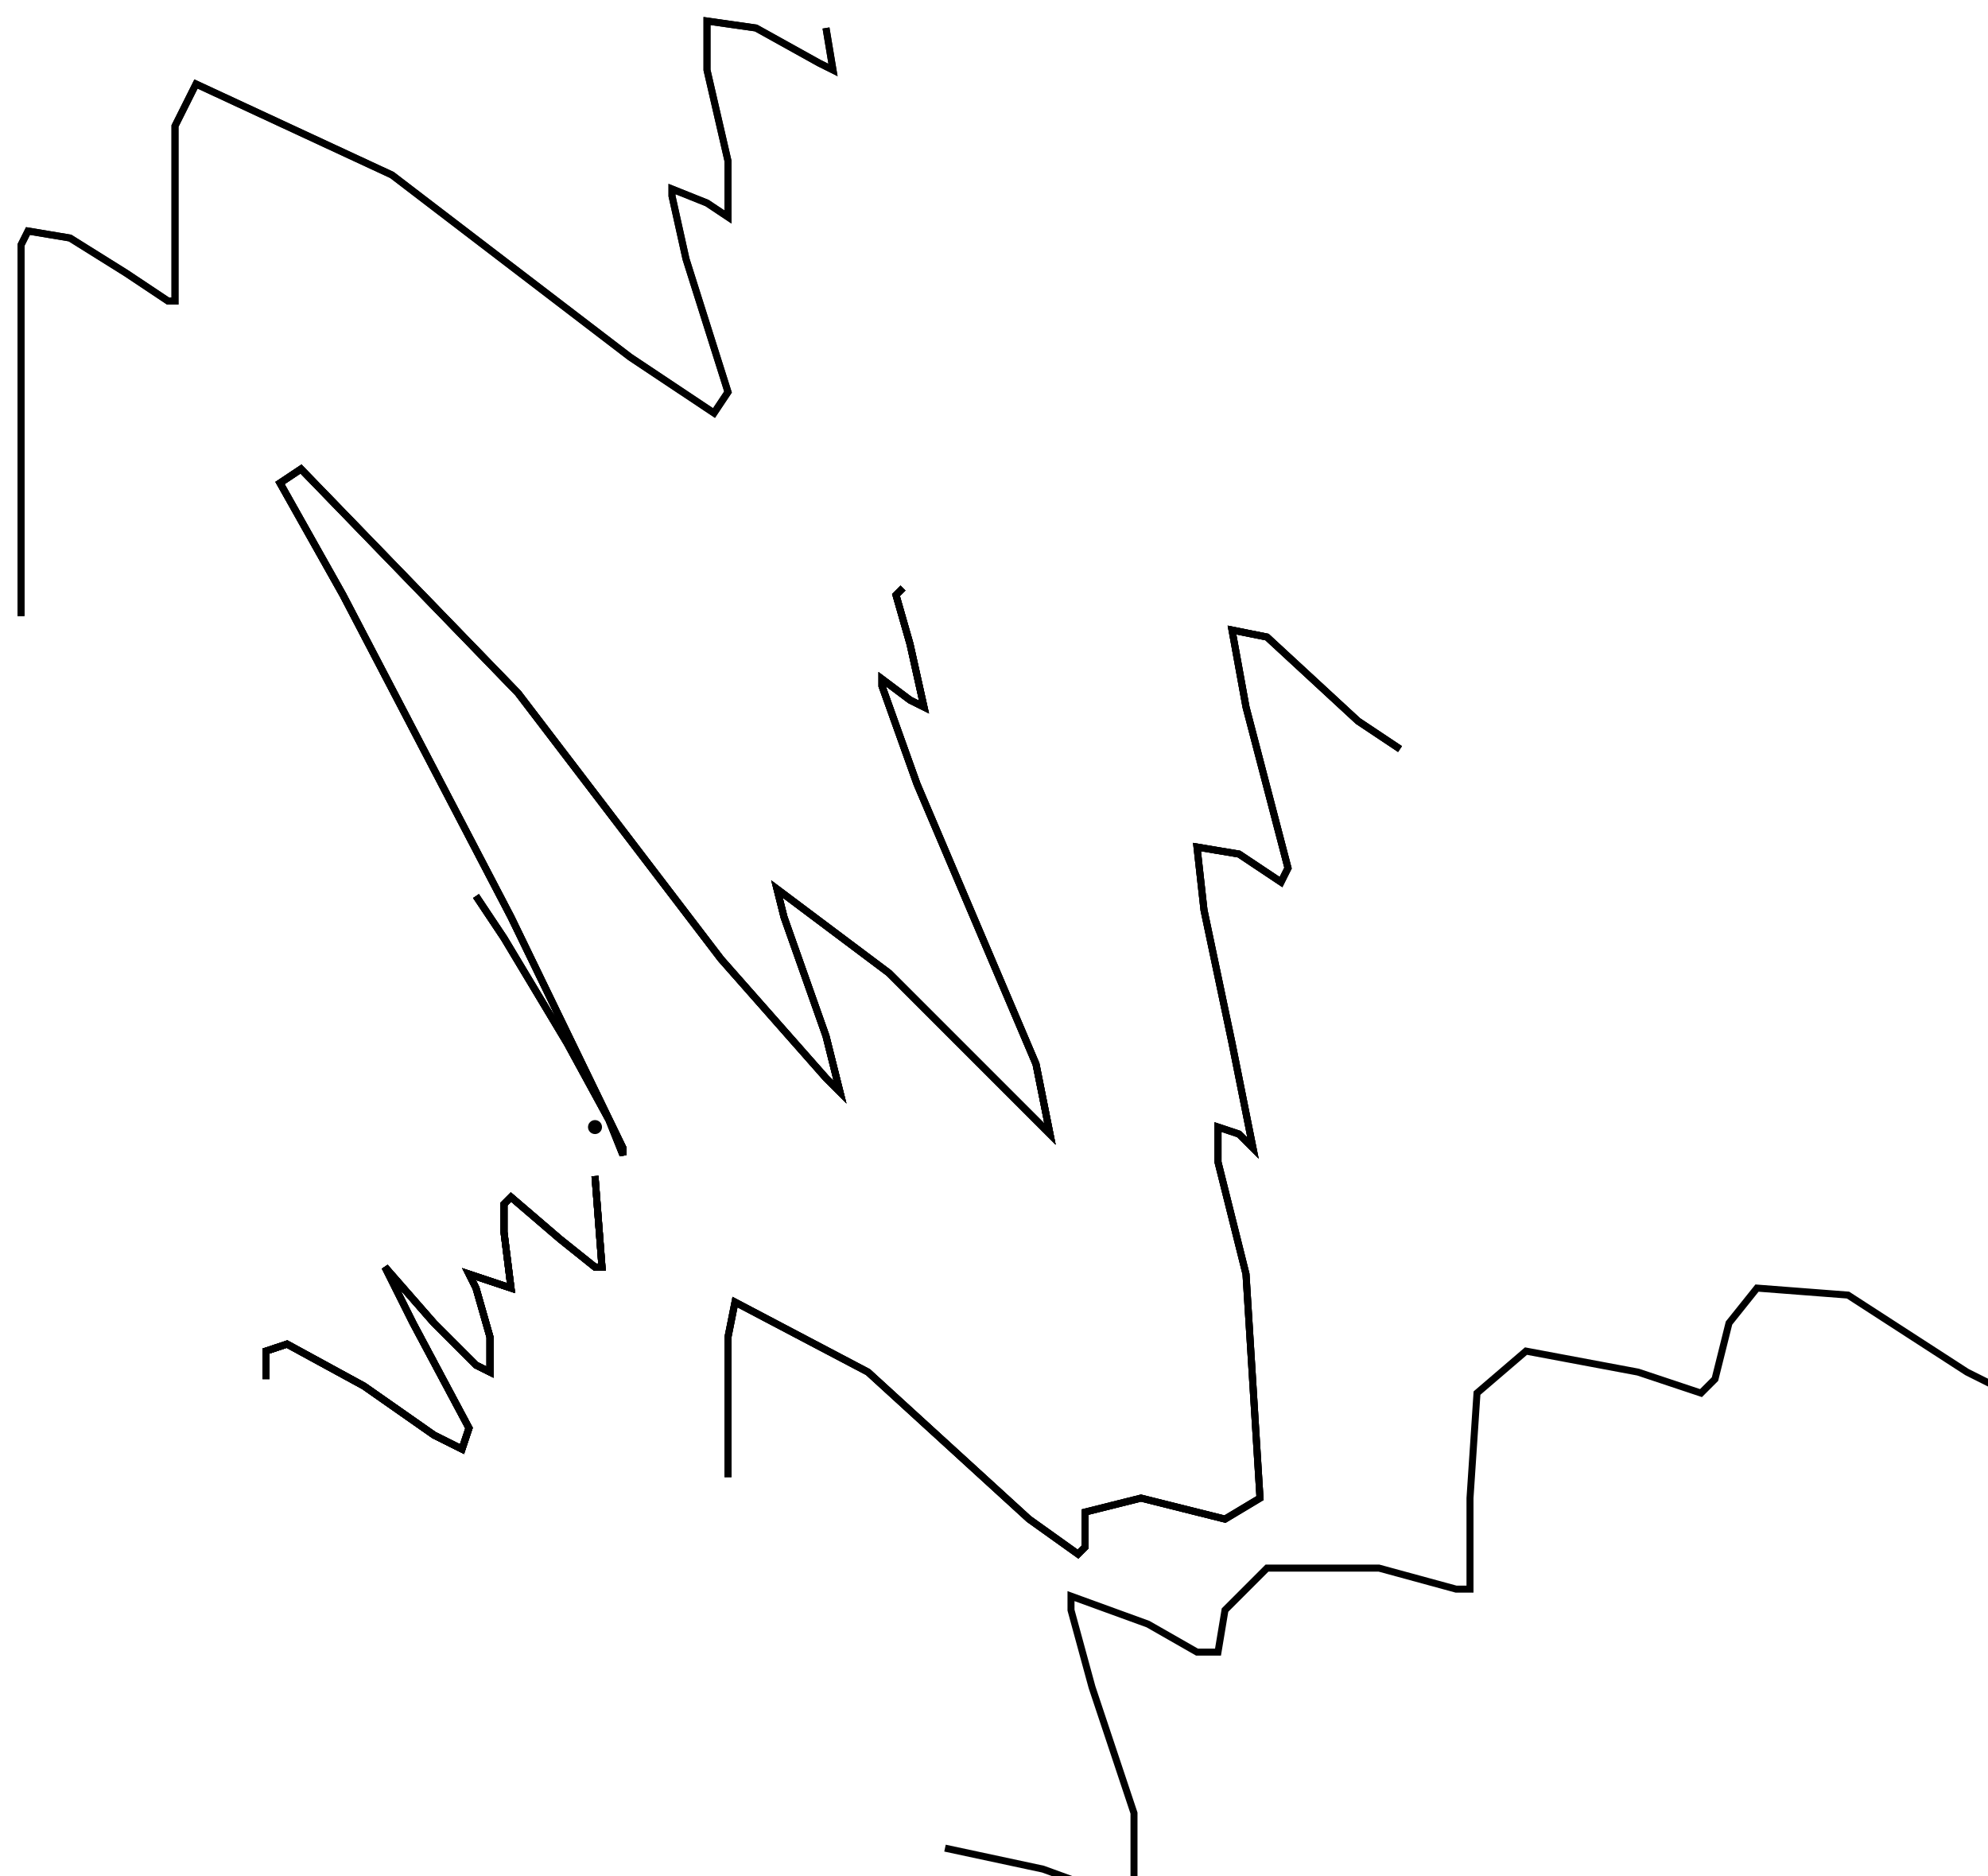 <?xml version="1.0" encoding="utf-8" ?>
<svg baseProfile="tiny" height="268" version="1.2" viewBox="-3 -3 284 268" width="284" xmlns="http://www.w3.org/2000/svg" xmlns:ev="http://www.w3.org/2001/xml-events" xmlns:xlink="http://www.w3.org/1999/xlink"><defs /><path d="M35 194 L35 192 L35 190 L38 189 L49 195 L59 202 L63 204 L64 201 L56 186 L52 178 L59 186 L65 192 L67 193 L67 188 L65 181 L64 179 L67 180 L70 181 L69 173 L69 169 L70 168 L77 174 L82 178 L83 178 L82 165 " fill="none" stroke="black" /><circle cx="82" cy="158" fill="black" r="1" /><path d="M35 194 L35 192 L35 190 L38 189 L49 195 L59 202 L63 204 L64 201 L56 186 L52 178 L59 186 L65 192 L67 193 L67 188 L65 181 L64 179 L67 180 L70 181 L69 173 L69 169 L70 168 L77 174 L82 178 L83 178 L82 165 M65 125 L69 131 L78 146 L84 157 L86 162 L86 161 L70 128 L46 82 L37 66 L40 64 L71 96 L100 134 L115 151 L117 153 L115 145 L109 128 L108 124 L124 136 L139 151 L147 159 L145 149 L128 109 L123 95 L123 94 L127 97 L129 98 L127 89 L125 82 L126 81 " fill="none" stroke="black" /><path d="M35 194 L35 192 L35 190 L38 189 L49 195 L59 202 L63 204 L64 201 L56 186 L52 178 L59 186 L65 192 L67 193 L67 188 L65 181 L64 179 L67 180 L70 181 L69 173 L69 169 L70 168 L77 174 L82 178 L83 178 L82 165 M65 125 L69 131 L78 146 L84 157 L86 162 L86 161 L70 128 L46 82 L37 66 L40 64 L71 96 L100 134 L115 151 L117 153 L115 145 L109 128 L108 124 L124 136 L139 151 L147 159 L145 149 L128 109 L123 95 L123 94 L127 97 L129 98 L127 89 L125 82 L126 81 M101 208 L101 199 L101 188 L102 183 L121 193 L144 214 L151 219 L152 218 L152 213 L160 211 L172 214 L177 211 L175 179 L171 163 L171 158 L174 159 L176 161 L173 146 L169 127 L168 118 L174 119 L180 123 L181 121 L175 98 L173 87 L178 88 L191 100 L197 104 " fill="none" stroke="black" /><path d="M35 194 L35 192 L35 190 L38 189 L49 195 L59 202 L63 204 L64 201 L56 186 L52 178 L59 186 L65 192 L67 193 L67 188 L65 181 L64 179 L67 180 L70 181 L69 173 L69 169 L70 168 L77 174 L82 178 L83 178 L82 165 M65 125 L69 131 L78 146 L84 157 L86 162 L86 161 L70 128 L46 82 L37 66 L40 64 L71 96 L100 134 L115 151 L117 153 L115 145 L109 128 L108 124 L124 136 L139 151 L147 159 L145 149 L128 109 L123 95 L123 94 L127 97 L129 98 L127 89 L125 82 L126 81 M101 208 L101 199 L101 188 L102 183 L121 193 L144 214 L151 219 L152 218 L152 213 L160 211 L172 214 L177 211 L175 179 L171 163 L171 158 L174 159 L176 161 L173 146 L169 127 L168 118 L174 119 L180 123 L181 121 L175 98 L173 87 L178 88 L191 100 L197 104 M0 85 L0 84 L0 69 L0 42 L0 32 L1 30 L7 31 L15 36 L21 40 L22 40 L22 28 L22 15 L25 9 L53 22 L87 48 L99 56 L101 53 L95 34 L93 25 L93 24 L98 26 L101 28 L101 20 L98 7 L98 0 L105 1 L114 6 L116 7 L115 1 " fill="none" stroke="black" /><path d="M35 194 L35 192 L35 190 L38 189 L49 195 L59 202 L63 204 L64 201 L56 186 L52 178 L59 186 L65 192 L67 193 L67 188 L65 181 L64 179 L67 180 L70 181 L69 173 L69 169 L70 168 L77 174 L82 178 L83 178 L82 165 M65 125 L69 131 L78 146 L84 157 L86 162 L86 161 L70 128 L46 82 L37 66 L40 64 L71 96 L100 134 L115 151 L117 153 L115 145 L109 128 L108 124 L124 136 L139 151 L147 159 L145 149 L128 109 L123 95 L123 94 L127 97 L129 98 L127 89 L125 82 L126 81 M101 208 L101 199 L101 188 L102 183 L121 193 L144 214 L151 219 L152 218 L152 213 L160 211 L172 214 L177 211 L175 179 L171 163 L171 158 L174 159 L176 161 L173 146 L169 127 L168 118 L174 119 L180 123 L181 121 L175 98 L173 87 L178 88 L191 100 L197 104 M0 85 L0 84 L0 69 L0 42 L0 32 L1 30 L7 31 L15 36 L21 40 L22 40 L22 28 L22 15 L25 9 L53 22 L87 48 L99 56 L101 53 L95 34 L93 25 L93 24 L98 26 L101 28 L101 20 L98 7 L98 0 L105 1 L114 6 L116 7 L115 1 M132 261 L146 264 L157 268 L159 268 L159 256 L153 238 L150 227 L150 225 L161 229 L168 233 L171 233 L172 227 L178 221 L194 221 L205 224 L207 224 L207 211 L208 196 L215 190 L231 193 L240 196 L242 194 L244 186 L248 181 L261 182 L278 193 L282 195 L282 188 L282 180 L284 178 " fill="none" stroke="black" /></svg>